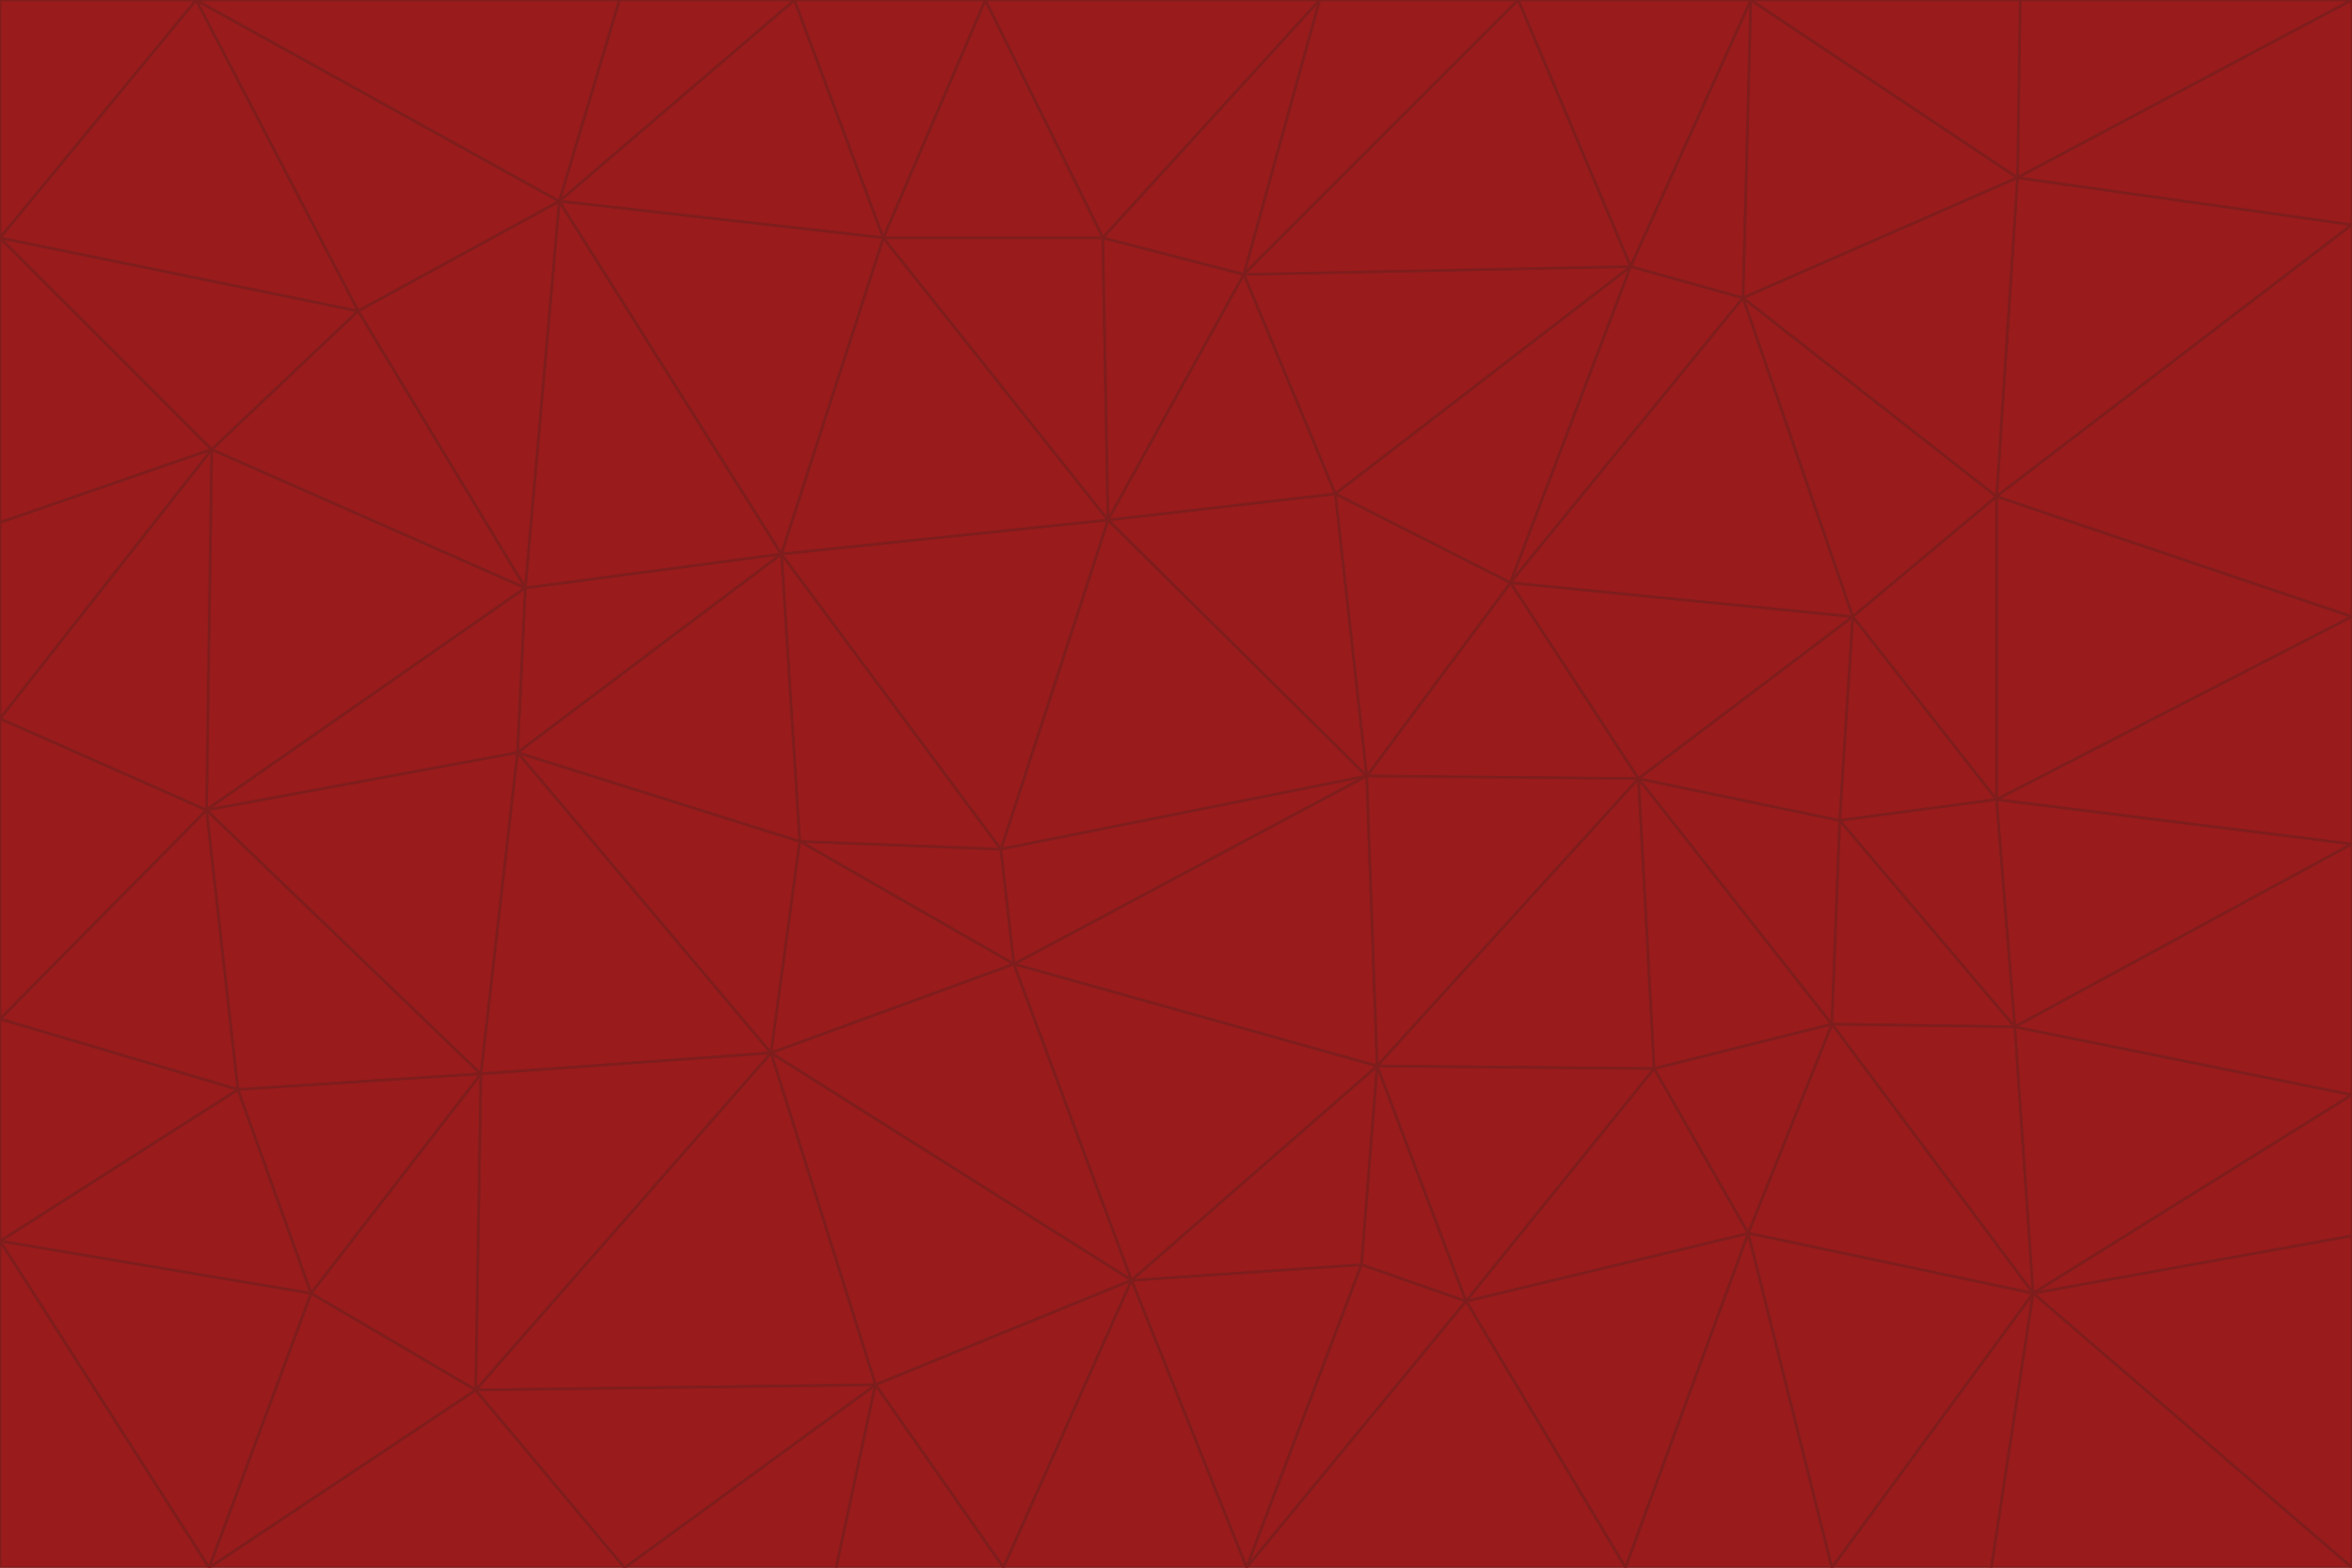 <svg id="visual" viewBox="0 0 900 600" width="900" height="600" xmlns="http://www.w3.org/2000/svg" xmlns:xlink="http://www.w3.org/1999/xlink" version="1.1"><g stroke-width="1" stroke-linejoin="bevel"><path d="M383 325L306 322L388 369Z" fill="#991b1b" stroke="#7f1d1d"></path><path d="M306 322L295 403L388 369Z" fill="#991b1b" stroke="#7f1d1d"></path><path d="M383 325L299 212L306 322Z" fill="#991b1b" stroke="#7f1d1d"></path><path d="M306 322L198 288L295 403Z" fill="#991b1b" stroke="#7f1d1d"></path><path d="M299 212L198 288L306 322Z" fill="#991b1b" stroke="#7f1d1d"></path><path d="M295 403L433 490L388 369Z" fill="#991b1b" stroke="#7f1d1d"></path><path d="M523 297L424 199L383 325Z" fill="#991b1b" stroke="#7f1d1d"></path><path d="M198 288L184 411L295 403Z" fill="#991b1b" stroke="#7f1d1d"></path><path d="M295 403L335 530L433 490Z" fill="#991b1b" stroke="#7f1d1d"></path><path d="M523 297L383 325L388 369Z" fill="#991b1b" stroke="#7f1d1d"></path><path d="M383 325L424 199L299 212Z" fill="#991b1b" stroke="#7f1d1d"></path><path d="M182 532L335 530L295 403Z" fill="#991b1b" stroke="#7f1d1d"></path><path d="M527 408L523 297L388 369Z" fill="#991b1b" stroke="#7f1d1d"></path><path d="M299 212L201 225L198 288Z" fill="#991b1b" stroke="#7f1d1d"></path><path d="M79 310L91 417L184 411Z" fill="#991b1b" stroke="#7f1d1d"></path><path d="M433 490L527 408L388 369Z" fill="#991b1b" stroke="#7f1d1d"></path><path d="M477 600L521 484L433 490Z" fill="#991b1b" stroke="#7f1d1d"></path><path d="M433 490L521 484L527 408Z" fill="#991b1b" stroke="#7f1d1d"></path><path d="M523 297L511 189L424 199Z" fill="#991b1b" stroke="#7f1d1d"></path><path d="M424 199L338 91L299 212Z" fill="#991b1b" stroke="#7f1d1d"></path><path d="M184 411L182 532L295 403Z" fill="#991b1b" stroke="#7f1d1d"></path><path d="M239 600L320 600L335 530Z" fill="#991b1b" stroke="#7f1d1d"></path><path d="M335 530L384 600L433 490Z" fill="#991b1b" stroke="#7f1d1d"></path><path d="M320 600L384 600L335 530Z" fill="#991b1b" stroke="#7f1d1d"></path><path d="M79 310L184 411L198 288Z" fill="#991b1b" stroke="#7f1d1d"></path><path d="M184 411L119 495L182 532Z" fill="#991b1b" stroke="#7f1d1d"></path><path d="M422 91L338 91L424 199Z" fill="#991b1b" stroke="#7f1d1d"></path><path d="M299 212L214 77L201 225Z" fill="#991b1b" stroke="#7f1d1d"></path><path d="M477 600L561 498L521 484Z" fill="#991b1b" stroke="#7f1d1d"></path><path d="M521 484L561 498L527 408Z" fill="#991b1b" stroke="#7f1d1d"></path><path d="M627 298L578 223L523 297Z" fill="#991b1b" stroke="#7f1d1d"></path><path d="M523 297L578 223L511 189Z" fill="#991b1b" stroke="#7f1d1d"></path><path d="M91 417L119 495L184 411Z" fill="#991b1b" stroke="#7f1d1d"></path><path d="M627 298L523 297L527 408Z" fill="#991b1b" stroke="#7f1d1d"></path><path d="M476 105L422 91L424 199Z" fill="#991b1b" stroke="#7f1d1d"></path><path d="M81 172L79 310L201 225Z" fill="#991b1b" stroke="#7f1d1d"></path><path d="M201 225L79 310L198 288Z" fill="#991b1b" stroke="#7f1d1d"></path><path d="M80 600L239 600L182 532Z" fill="#991b1b" stroke="#7f1d1d"></path><path d="M182 532L239 600L335 530Z" fill="#991b1b" stroke="#7f1d1d"></path><path d="M476 105L424 199L511 189Z" fill="#991b1b" stroke="#7f1d1d"></path><path d="M624 102L476 105L511 189Z" fill="#991b1b" stroke="#7f1d1d"></path><path d="M384 600L477 600L433 490Z" fill="#991b1b" stroke="#7f1d1d"></path><path d="M633 409L627 298L527 408Z" fill="#991b1b" stroke="#7f1d1d"></path><path d="M561 498L633 409L527 408Z" fill="#991b1b" stroke="#7f1d1d"></path><path d="M304 0L214 77L338 91Z" fill="#991b1b" stroke="#7f1d1d"></path><path d="M338 91L214 77L299 212Z" fill="#991b1b" stroke="#7f1d1d"></path><path d="M214 77L137 119L201 225Z" fill="#991b1b" stroke="#7f1d1d"></path><path d="M137 119L81 172L201 225Z" fill="#991b1b" stroke="#7f1d1d"></path><path d="M91 417L0 475L119 495Z" fill="#991b1b" stroke="#7f1d1d"></path><path d="M79 310L0 390L91 417Z" fill="#991b1b" stroke="#7f1d1d"></path><path d="M0 275L0 390L79 310Z" fill="#991b1b" stroke="#7f1d1d"></path><path d="M622 600L669 472L561 498Z" fill="#991b1b" stroke="#7f1d1d"></path><path d="M561 498L669 472L633 409Z" fill="#991b1b" stroke="#7f1d1d"></path><path d="M633 409L701 392L627 298Z" fill="#991b1b" stroke="#7f1d1d"></path><path d="M81 172L0 275L79 310Z" fill="#991b1b" stroke="#7f1d1d"></path><path d="M505 0L377 0L422 91Z" fill="#991b1b" stroke="#7f1d1d"></path><path d="M422 91L377 0L338 91Z" fill="#991b1b" stroke="#7f1d1d"></path><path d="M377 0L304 0L338 91Z" fill="#991b1b" stroke="#7f1d1d"></path><path d="M214 77L75 0L137 119Z" fill="#991b1b" stroke="#7f1d1d"></path><path d="M669 472L701 392L633 409Z" fill="#991b1b" stroke="#7f1d1d"></path><path d="M627 298L709 236L578 223Z" fill="#991b1b" stroke="#7f1d1d"></path><path d="M119 495L80 600L182 532Z" fill="#991b1b" stroke="#7f1d1d"></path><path d="M0 475L80 600L119 495Z" fill="#991b1b" stroke="#7f1d1d"></path><path d="M701 392L704 314L627 298Z" fill="#991b1b" stroke="#7f1d1d"></path><path d="M578 223L624 102L511 189Z" fill="#991b1b" stroke="#7f1d1d"></path><path d="M476 105L505 0L422 91Z" fill="#991b1b" stroke="#7f1d1d"></path><path d="M0 390L0 475L91 417Z" fill="#991b1b" stroke="#7f1d1d"></path><path d="M304 0L237 0L214 77Z" fill="#991b1b" stroke="#7f1d1d"></path><path d="M0 91L0 200L81 172Z" fill="#991b1b" stroke="#7f1d1d"></path><path d="M477 600L622 600L561 498Z" fill="#991b1b" stroke="#7f1d1d"></path><path d="M771 393L704 314L701 392Z" fill="#991b1b" stroke="#7f1d1d"></path><path d="M0 91L81 172L137 119Z" fill="#991b1b" stroke="#7f1d1d"></path><path d="M81 172L0 200L0 275Z" fill="#991b1b" stroke="#7f1d1d"></path><path d="M667 114L624 102L578 223Z" fill="#991b1b" stroke="#7f1d1d"></path><path d="M704 314L709 236L627 298Z" fill="#991b1b" stroke="#7f1d1d"></path><path d="M764 306L709 236L704 314Z" fill="#991b1b" stroke="#7f1d1d"></path><path d="M581 0L505 0L476 105Z" fill="#991b1b" stroke="#7f1d1d"></path><path d="M709 236L667 114L578 223Z" fill="#991b1b" stroke="#7f1d1d"></path><path d="M624 102L581 0L476 105Z" fill="#991b1b" stroke="#7f1d1d"></path><path d="M771 393L701 392L778 495Z" fill="#991b1b" stroke="#7f1d1d"></path><path d="M771 393L764 306L704 314Z" fill="#991b1b" stroke="#7f1d1d"></path><path d="M709 236L764 190L667 114Z" fill="#991b1b" stroke="#7f1d1d"></path><path d="M0 475L0 600L80 600Z" fill="#991b1b" stroke="#7f1d1d"></path><path d="M670 0L581 0L624 102Z" fill="#991b1b" stroke="#7f1d1d"></path><path d="M778 495L701 392L669 472Z" fill="#991b1b" stroke="#7f1d1d"></path><path d="M75 0L0 91L137 119Z" fill="#991b1b" stroke="#7f1d1d"></path><path d="M622 600L701 600L669 472Z" fill="#991b1b" stroke="#7f1d1d"></path><path d="M237 0L75 0L214 77Z" fill="#991b1b" stroke="#7f1d1d"></path><path d="M764 306L764 190L709 236Z" fill="#991b1b" stroke="#7f1d1d"></path><path d="M667 114L670 0L624 102Z" fill="#991b1b" stroke="#7f1d1d"></path><path d="M900 236L764 190L764 306Z" fill="#991b1b" stroke="#7f1d1d"></path><path d="M701 600L778 495L669 472Z" fill="#991b1b" stroke="#7f1d1d"></path><path d="M900 86L772 68L764 190Z" fill="#991b1b" stroke="#7f1d1d"></path><path d="M772 68L670 0L667 114Z" fill="#991b1b" stroke="#7f1d1d"></path><path d="M701 600L762 600L778 495Z" fill="#991b1b" stroke="#7f1d1d"></path><path d="M75 0L0 0L0 91Z" fill="#991b1b" stroke="#7f1d1d"></path><path d="M900 323L764 306L771 393Z" fill="#991b1b" stroke="#7f1d1d"></path><path d="M764 190L772 68L667 114Z" fill="#991b1b" stroke="#7f1d1d"></path><path d="M900 0L773 0L772 68Z" fill="#991b1b" stroke="#7f1d1d"></path><path d="M772 68L773 0L670 0Z" fill="#991b1b" stroke="#7f1d1d"></path><path d="M900 419L771 393L778 495Z" fill="#991b1b" stroke="#7f1d1d"></path><path d="M900 419L900 323L771 393Z" fill="#991b1b" stroke="#7f1d1d"></path><path d="M900 473L900 419L778 495Z" fill="#991b1b" stroke="#7f1d1d"></path><path d="M900 323L900 236L764 306Z" fill="#991b1b" stroke="#7f1d1d"></path><path d="M900 600L900 473L778 495Z" fill="#991b1b" stroke="#7f1d1d"></path><path d="M762 600L900 600L778 495Z" fill="#991b1b" stroke="#7f1d1d"></path><path d="M900 236L900 86L764 190Z" fill="#991b1b" stroke="#7f1d1d"></path><path d="M900 86L900 0L772 68Z" fill="#991b1b" stroke="#7f1d1d"></path></g></svg>